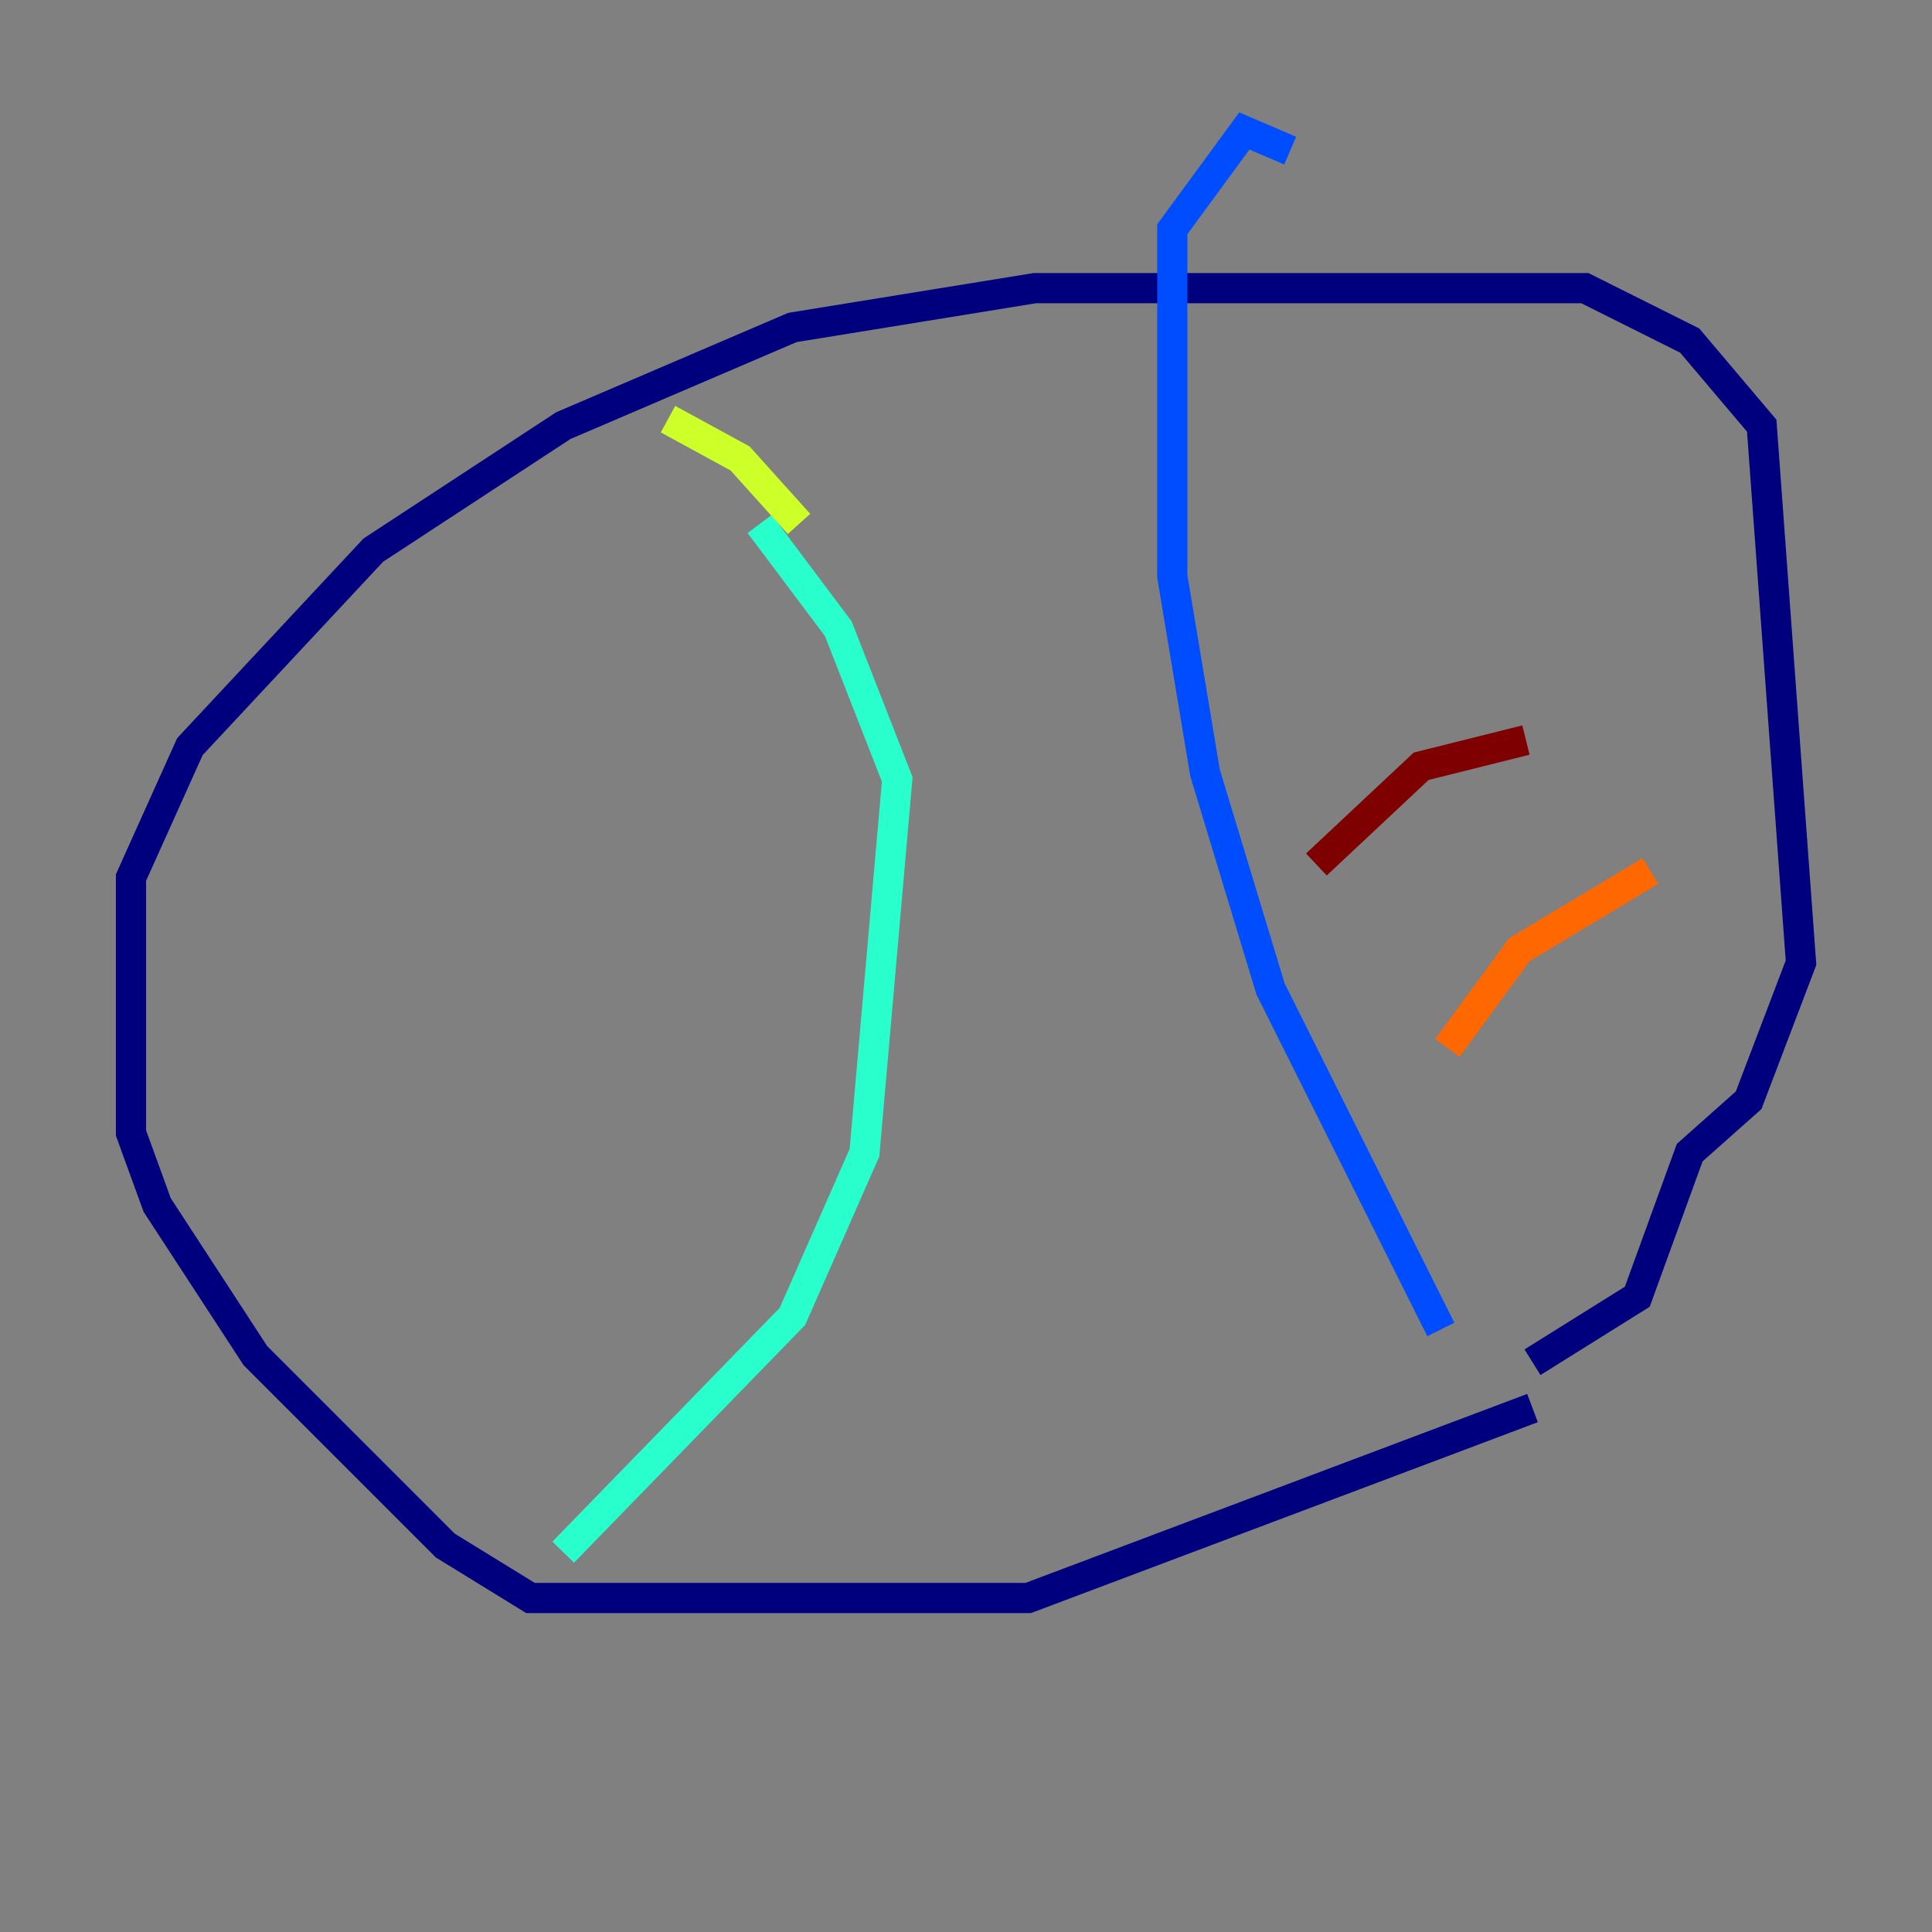 <?xml version="1.0" encoding="utf-8" ?>
<svg baseProfile="tiny" height="128" version="1.2" viewBox="0,0,128,128" width="128" xmlns="http://www.w3.org/2000/svg" xmlns:ev="http://www.w3.org/2001/xml-events" xmlns:xlink="http://www.w3.org/1999/xlink"><rect x="0" y="0" width="128" height="128" fill="#808080" stroke="none"/><defs /><polyline fill="none" points="101.532,93.288 68.122,105.871 35.146,105.871 29.505,102.4 16.922,89.817 10.414,79.837 8.678,75.064 8.678,58.142 12.583,49.464 24.732,36.447 37.315,28.203 52.502,21.695 68.556,19.091 105.003,19.091 111.946,22.563 116.719,28.203 119.322,63.783 115.851,72.895 111.946,76.366 108.475,85.912 101.532,90.251" stroke="#00007f" stroke-width="2" /><polyline fill="none" points="95.458,88.081 84.176,65.519 79.837,51.2 77.668,38.183 77.668,15.186 82.441,8.678 85.478,9.98" stroke="#004cff" stroke-width="2" /><polyline fill="none" points="37.315,102.834 52.502,87.214 57.275,76.366 59.444,51.634 55.539,41.654 50.332,34.712" stroke="#29ffcd" stroke-width="2" /><polyline fill="none" points="52.936,34.712 49.031,30.373 44.258,27.77" stroke="#cdff29" stroke-width="2" /><polyline fill="none" points="95.891,69.424 100.664,62.915 109.342,57.709" stroke="#ff6700" stroke-width="2" /><polyline fill="none" points="101.098,49.031 94.156,50.766 87.214,57.275" stroke="#7f0000" stroke-width="2" /></svg>